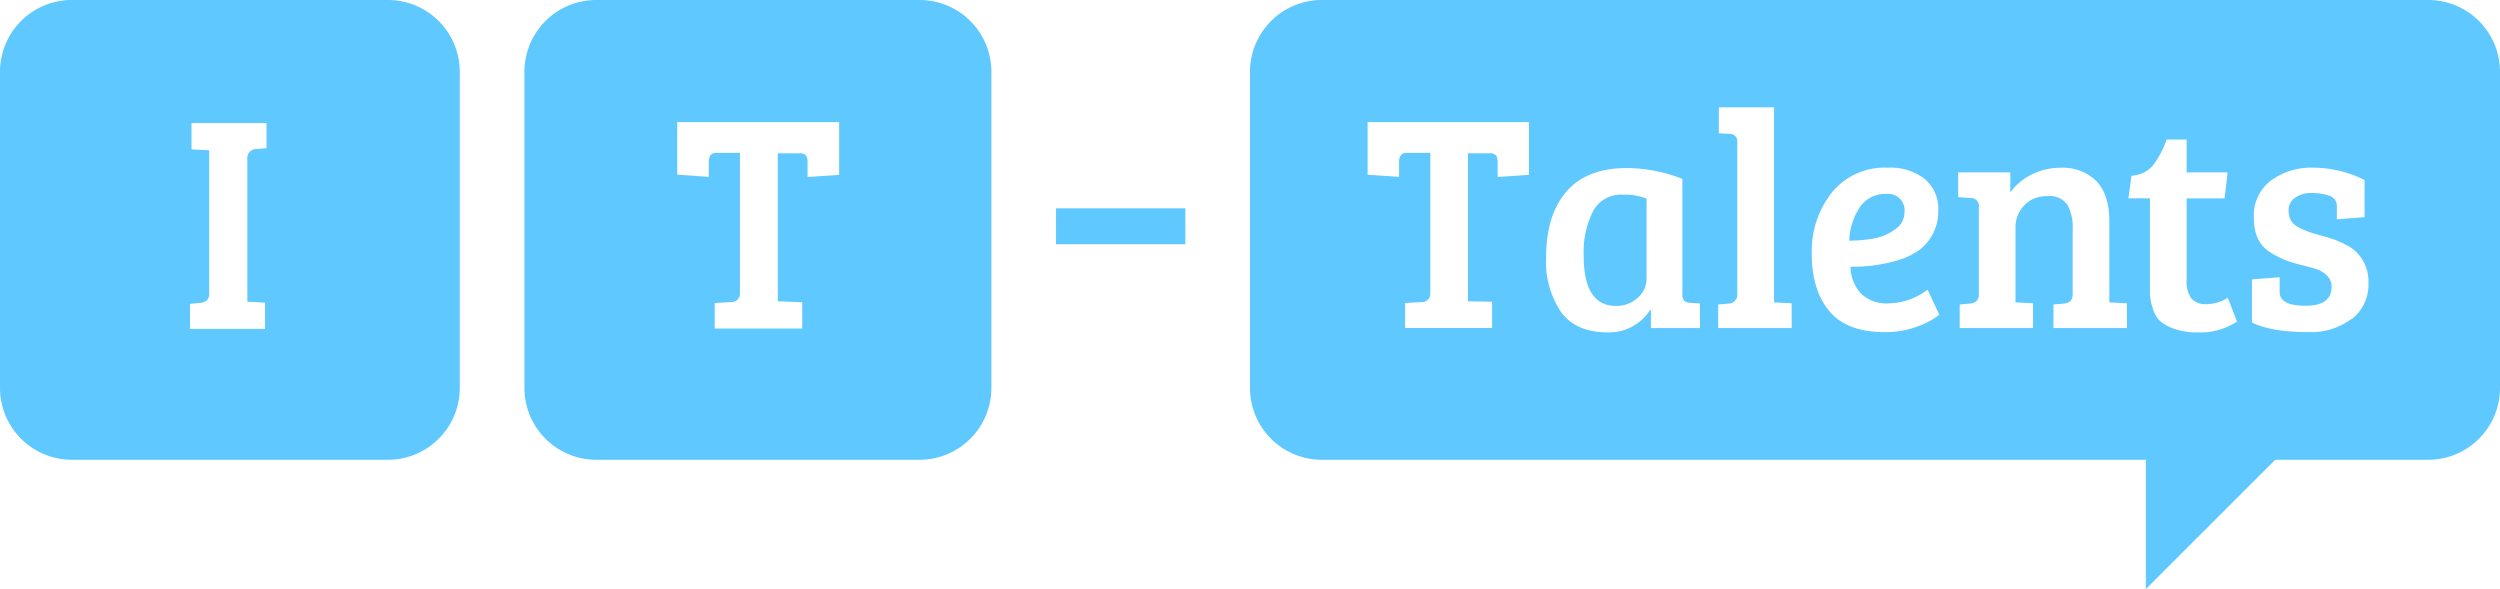 <svg xmlns="http://www.w3.org/2000/svg" viewBox="0 0 348 82"><defs><style>.cls-1{fill:#5ec8ff;}</style></defs><title>logo</title><g id="I"><path class="cls-1" d="M54,0H10A10,10,0,0,0,0,10V54A10,10,0,0,0,10,64H54A10,10,0,0,0,64,54V10A10,10,0,0,0,54,0ZM37.1,20.62l-1.42.13a1.24,1.24,0,0,0-1.25,1.38V42l2.46,0.13v3.66H26.45V42.29l1.42-.13a1.71,1.71,0,0,0,.95-0.37,1.43,1.43,0,0,0,.3-1.06V20.92l-2.46-.13V17.13H37.1v3.49h0Z"/></g><g id="T"><path class="cls-1" d="M128,0H83A10,10,0,0,0,73,10V54A10,10,0,0,0,83,64h45a10,10,0,0,0,10-10V10A10,10,0,0,0,128,0ZM116.81,24.34l-4.4.3v-2a1.85,1.85,0,0,0-.21-1,1.26,1.26,0,0,0-1-.3h-2.93v20.6l3.4,0.13v3.66H99.49V42.18l2.28-.13A1.16,1.16,0,0,0,103,40.84V21.28H99.66q-1,0-1,1.34v2l-4.39-.3V17h22.54v7.33Z"/></g><g id="Talents"><g id="Rectangle_5" data-name="Rectangle 5"><polygon class="cls-1" points="298.7 58.19 298.7 82 322.52 58.19 298.7 58.19"/></g><path class="cls-1" d="M221.74,29.42a12.71,12.71,0,0,0-1.29,6.16q0,7,4.47,7A4.3,4.3,0,0,0,228,41.42a3.5,3.5,0,0,0,1.2-2.61V27.66a8,8,0,0,0-3.31-.56A4.4,4.4,0,0,0,221.74,29.42Z"/><path class="cls-1" d="M263.77,31.94a2.81,2.81,0,0,0,1.33-2.31A2.3,2.3,0,0,0,262.53,27a4.18,4.18,0,0,0-3.69,1.92,8.83,8.83,0,0,0-1.42,4.59,22.51,22.51,0,0,0,3.46-.32A7,7,0,0,0,263.77,31.94Z"/><path class="cls-1" d="M338,0H184a10,10,0,0,0-10,10V54a10,10,0,0,0,10,10H338a10,10,0,0,0,10-10V10A10,10,0,0,0,338,0ZM212.85,24.34l-4.38.3v-2a1.84,1.84,0,0,0-.21-1,1.25,1.25,0,0,0-1-.3h-2.92v20.6L207.7,42v3.66H195.59V42.18l2.27-.13a1.16,1.16,0,0,0,1.24-1.21V21.28h-3.35q-1,0-1,1.34v2l-4.38-.3V17h22.46v7.32h0Zm23.79,21.33h-6.83v-2.5l-0.13,0a6.78,6.78,0,0,1-5.88,3.1q-4.38,0-6.48-2.8a12.51,12.51,0,0,1-2.1-7.67q0-5.86,2.83-9.14t8.5-3.27a21.63,21.63,0,0,1,7.64,1.51v16a1.42,1.42,0,0,0,.24.95,1.23,1.23,0,0,0,.84.3l1.37,0.09v3.45Zm12.75,0H239.17V42.39l1.42-.13a1.24,1.24,0,0,0,1.24-1.38V19.64a1,1,0,0,0-1.07-1l-1.5-.09V14.94h7.69V42.09l2.45,0.13v3.45ZM267,45.41a12.43,12.43,0,0,1-4.66.82q-5.24,0-7.69-2.91t-2.45-8A13.12,13.12,0,0,1,255,26.79a9.49,9.49,0,0,1,7.81-3.45,7.74,7.74,0,0,1,5.11,1.57,5.43,5.43,0,0,1,1.89,4.42,6.68,6.68,0,0,1-.82,3.34,6.61,6.61,0,0,1-2,2.26,10.59,10.59,0,0,1-2.92,1.34,22.56,22.56,0,0,1-6.48.86A5.73,5.73,0,0,0,259,40.82a5.11,5.11,0,0,0,4,1.4,9.14,9.14,0,0,0,5.32-1.9l1.63,3.49A10.1,10.1,0,0,1,267,45.41Zm29,0.26H285.84V42.39l1.42-.13a1.69,1.69,0,0,0,.95-0.37,1.44,1.44,0,0,0,.3-1.06V32a6.66,6.66,0,0,0-.73-3.51A3,3,0,0,0,285,27.31a4.21,4.21,0,0,0-3.24,1.29,4.34,4.34,0,0,0-1.2,3.06V42.09L283,42.22v3.45H272.79V42.39l1.42-.13a1.69,1.69,0,0,0,.94-0.37,1.43,1.43,0,0,0,.3-1.06V28.91a1.1,1.1,0,0,0-1.07-1.34l-1.8-.13V24h7.26v2.8a7.83,7.83,0,0,1,3-2.52,8.77,8.77,0,0,1,4-.93,6.63,6.63,0,0,1,5,1.88q1.78,1.88,1.78,5.62V42.09l2.45,0.13v3.44h0Zm9.92,0.6a9.41,9.41,0,0,1-3.26-.5,5.92,5.92,0,0,1-2-1.1,3.84,3.84,0,0,1-1-1.77,9,9,0,0,1-.39-1.83q0-.67,0-2V27.61h-3l0.43-3.15a4.18,4.18,0,0,0,3-1.44,12.8,12.8,0,0,0,1.89-3.6h2.79V24h5.71l-0.43,3.62h-5.28V38.94a4,4,0,0,0,.69,2.65,2.74,2.74,0,0,0,2.13.75,5.47,5.47,0,0,0,2.9-.9l1.29,3.32A9.26,9.26,0,0,1,306,46.27Zm21.4-1.87a9.35,9.35,0,0,1-5.95,1.83q-5.24,0-7.9-1.34v-6l3.86-.3v2.07q0,1.9,3.61,1.9t3.61-2.63a2.07,2.07,0,0,0-.62-1.55,3.52,3.52,0,0,0-1.22-.82q-0.6-.21-1.44-0.43l-1.63-.43a15.8,15.8,0,0,1-1.72-.58,13.23,13.23,0,0,1-2-1.06q-2.19-1.42-2.19-4.76a6.1,6.1,0,0,1,2.36-5.15,9.49,9.49,0,0,1,5.95-1.81,16,16,0,0,1,7.11,1.72v5.17l-3.86.3V28.73a1.45,1.45,0,0,0-1-1.47,7.09,7.09,0,0,0-2.49-.39,3.78,3.78,0,0,0-2.34.67,2,2,0,0,0-.88,1.64,3,3,0,0,0,.32,1.51,2.65,2.65,0,0,0,1,.93,12.89,12.89,0,0,0,2.58,1q1.5,0.41,2.23.65a13.09,13.09,0,0,1,1.83.8,5.42,5.42,0,0,1,1.65,1.21,5.73,5.73,0,0,1,1.5,4.09A6.07,6.07,0,0,1,327.39,44.4Z"/></g><g id="Rectangle_6" data-name="Rectangle 6"><rect class="cls-1" x="147" y="29" width="18" height="5"/></g></svg>
